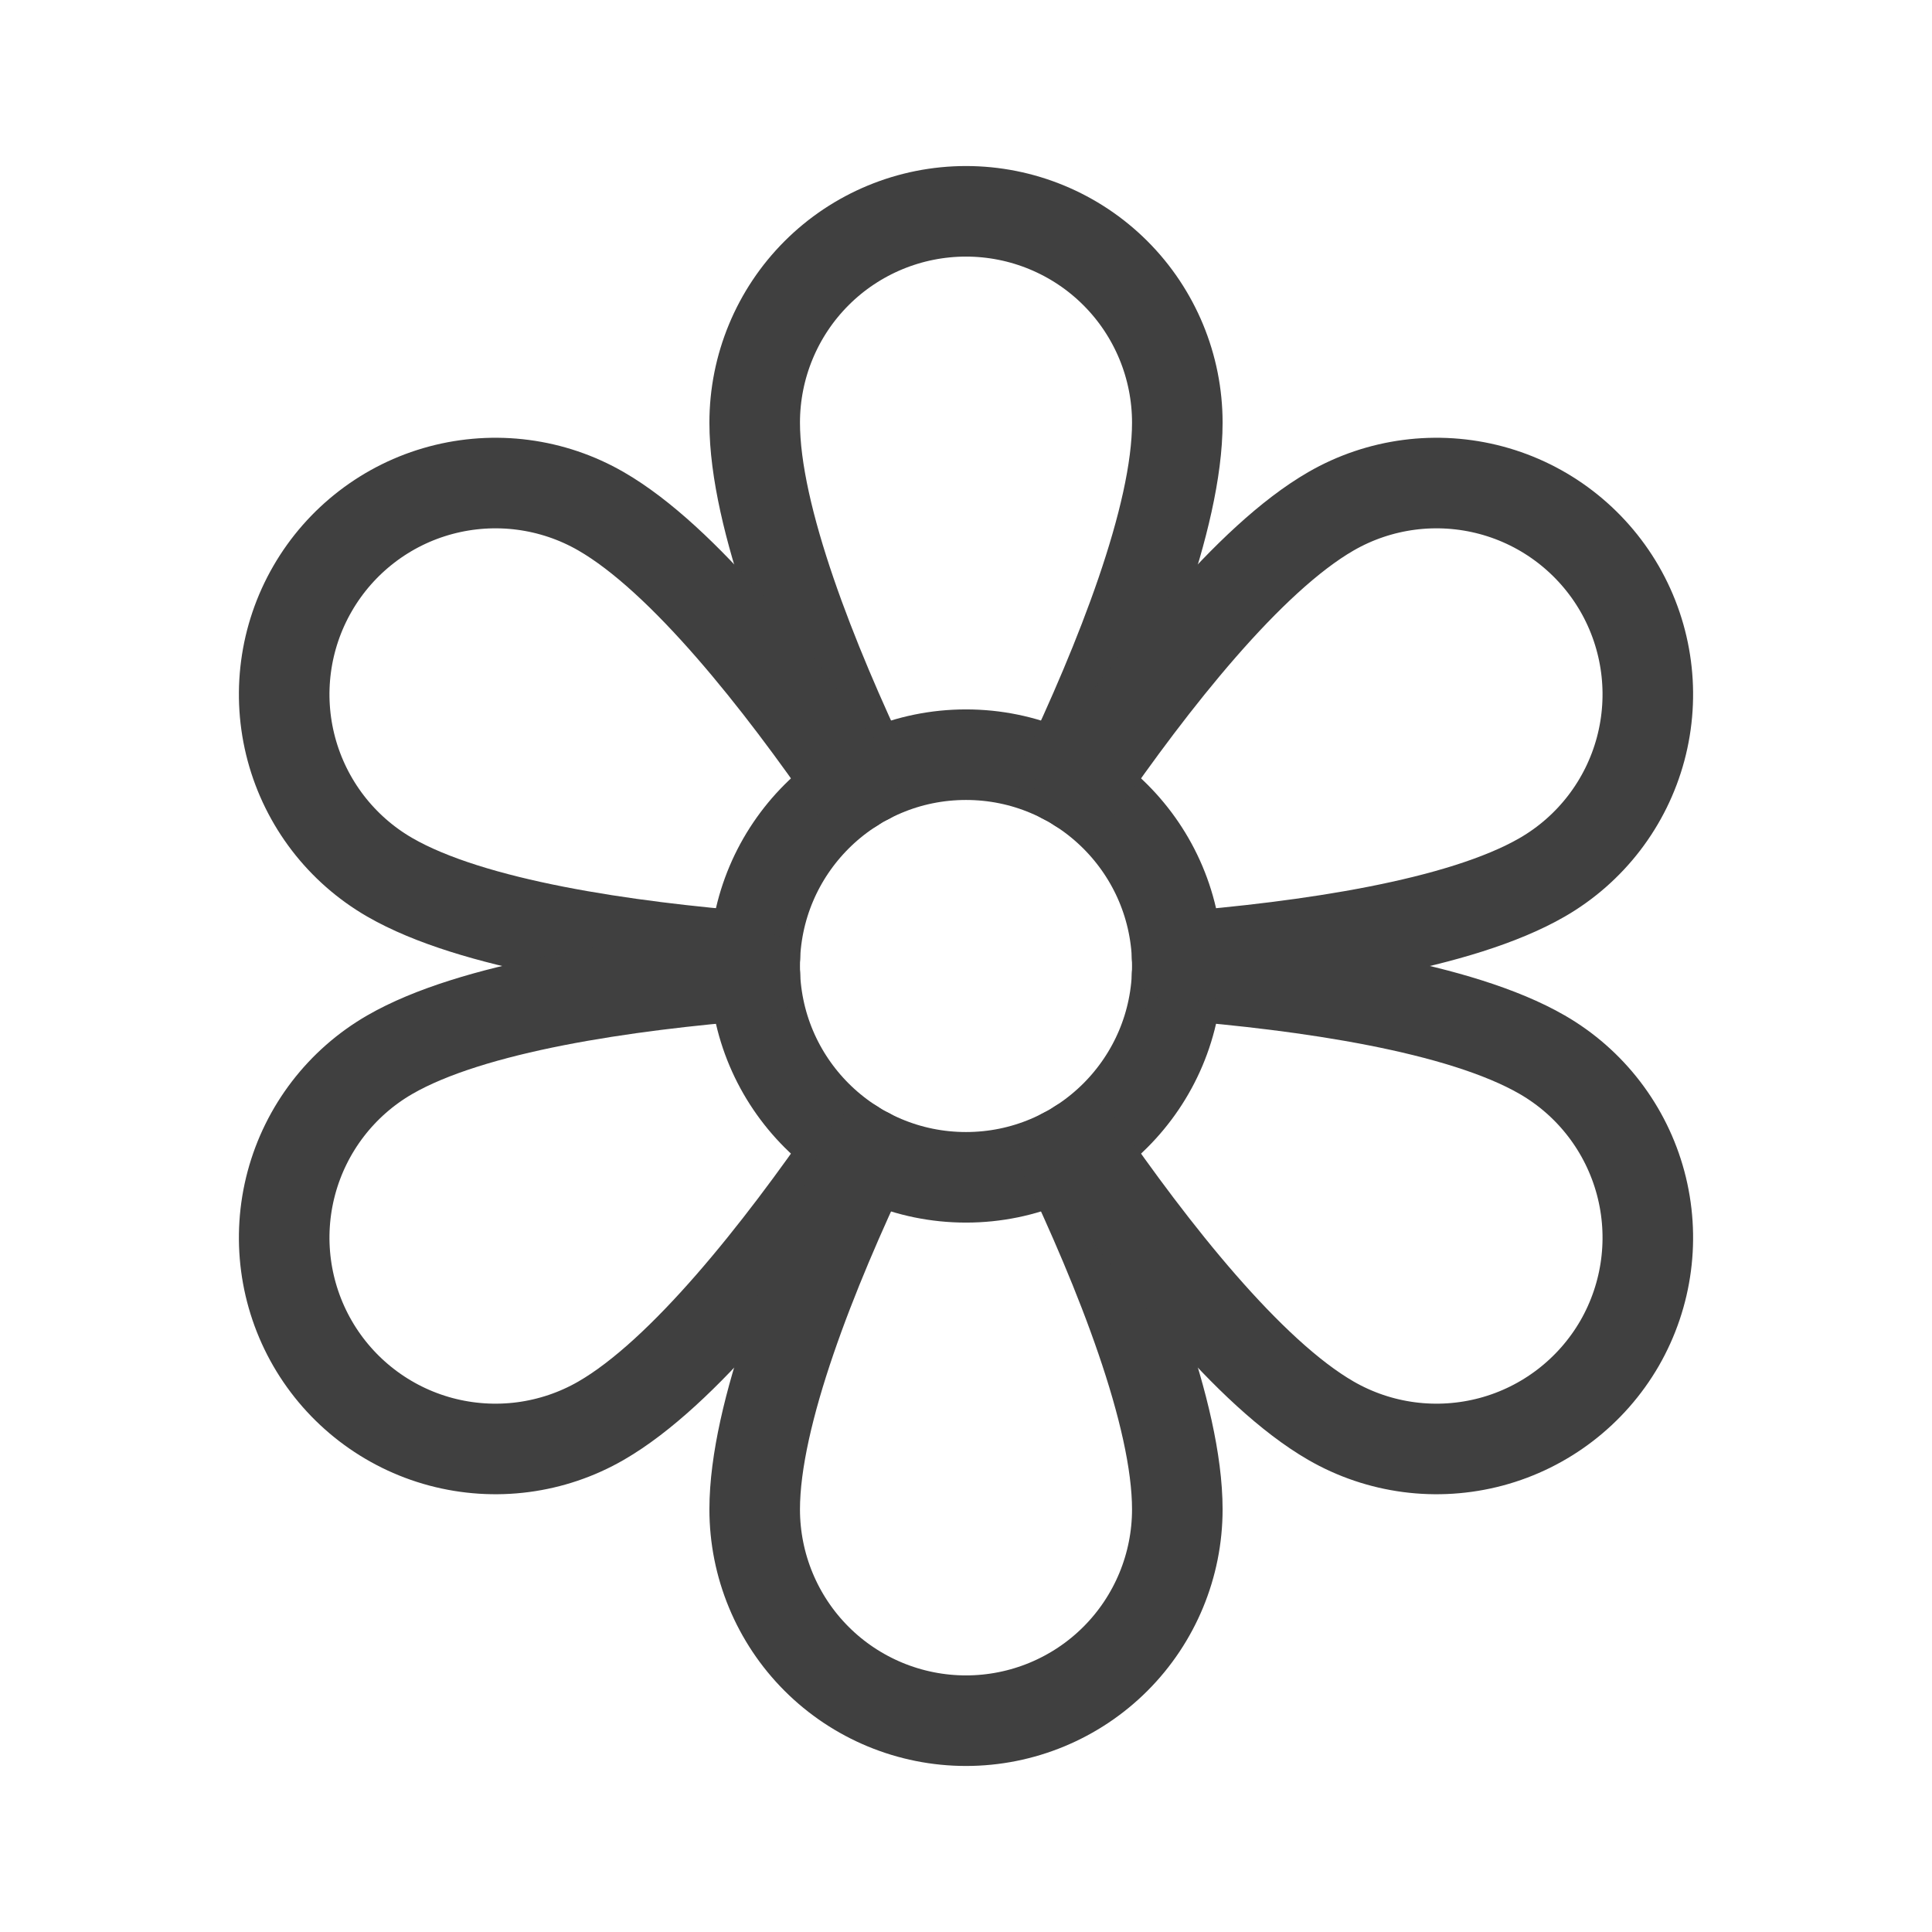 <svg width="32" height="32" viewBox="0 0 32 32" fill="none" xmlns="http://www.w3.org/2000/svg">
<path d="M12.5 16C12.5 17.933 14.067 19.5 16 19.5C17.933 19.5 19.5 17.933 19.5 16C19.5 14.067 17.933 12.5 16 12.5C14.067 12.5 12.5 14.067 12.5 16Z" stroke="#404040" stroke-width="1.5" stroke-linecap="round" stroke-linejoin="round"/>
<path d="M14.379 12.898C13.463 10.972 12.5 8.573 12.5 7C12.5 6.072 12.869 5.181 13.525 4.525C14.181 3.869 15.072 3.5 16 3.5C16.928 3.5 17.819 3.869 18.475 4.525C19.131 5.181 19.5 6.072 19.5 7C19.5 8.573 18.537 10.972 17.622 12.898" stroke="#404040" stroke-width="1.5" stroke-linecap="round" stroke-linejoin="round"/>
<path d="M12.503 15.853C10.377 15.683 7.819 15.318 6.456 14.531C5.652 14.067 5.066 13.302 4.826 12.406C4.586 11.509 4.712 10.554 5.176 9.751C5.64 8.947 6.404 8.36 7.3 8.12C8.197 7.88 9.152 8.005 9.956 8.469C11.319 9.256 12.915 11.289 14.124 13.045" stroke="#404040" stroke-width="1.5" stroke-linecap="round" stroke-linejoin="round"/>
<path d="M14.124 18.955C12.915 20.711 11.319 22.744 9.956 23.531C9.152 23.995 8.197 24.12 7.3 23.88C6.404 23.64 5.64 23.053 5.176 22.25C4.712 21.446 4.586 20.491 4.826 19.594C5.066 18.698 5.652 17.933 6.456 17.469C7.819 16.682 10.377 16.317 12.503 16.147" stroke="#404040" stroke-width="1.5" stroke-linecap="round" stroke-linejoin="round"/>
<path d="M17.622 19.102C18.537 21.028 19.5 23.427 19.5 25C19.5 25.928 19.131 26.819 18.475 27.475C17.819 28.131 16.928 28.5 16 28.5C15.072 28.5 14.181 28.131 13.525 27.475C12.869 26.819 12.5 25.928 12.5 25C12.5 23.427 13.463 21.028 14.379 19.102" stroke="#404040" stroke-width="1.5" stroke-linecap="round" stroke-linejoin="round"/>
<path d="M19.497 16.147C21.623 16.317 24.181 16.682 25.544 17.469C26.348 17.933 26.934 18.698 27.174 19.594C27.414 20.491 27.288 21.446 26.825 22.25C26.36 23.053 25.596 23.64 24.7 23.88C23.803 24.12 22.848 23.995 22.044 23.531C20.681 22.744 19.085 20.711 17.876 18.955" stroke="#404040" stroke-width="1.5" stroke-linecap="round" stroke-linejoin="round"/>
<path d="M17.876 13.045C19.085 11.289 20.681 9.256 22.044 8.469C22.848 8.005 23.803 7.88 24.7 8.12C25.596 8.36 26.36 8.947 26.825 9.751C27.288 10.554 27.414 11.509 27.174 12.406C26.934 13.302 26.348 14.067 25.544 14.531C24.181 15.318 21.623 15.683 19.497 15.853" stroke="#404040" stroke-width="1.5" stroke-linecap="round" stroke-linejoin="round"/>
</svg>
